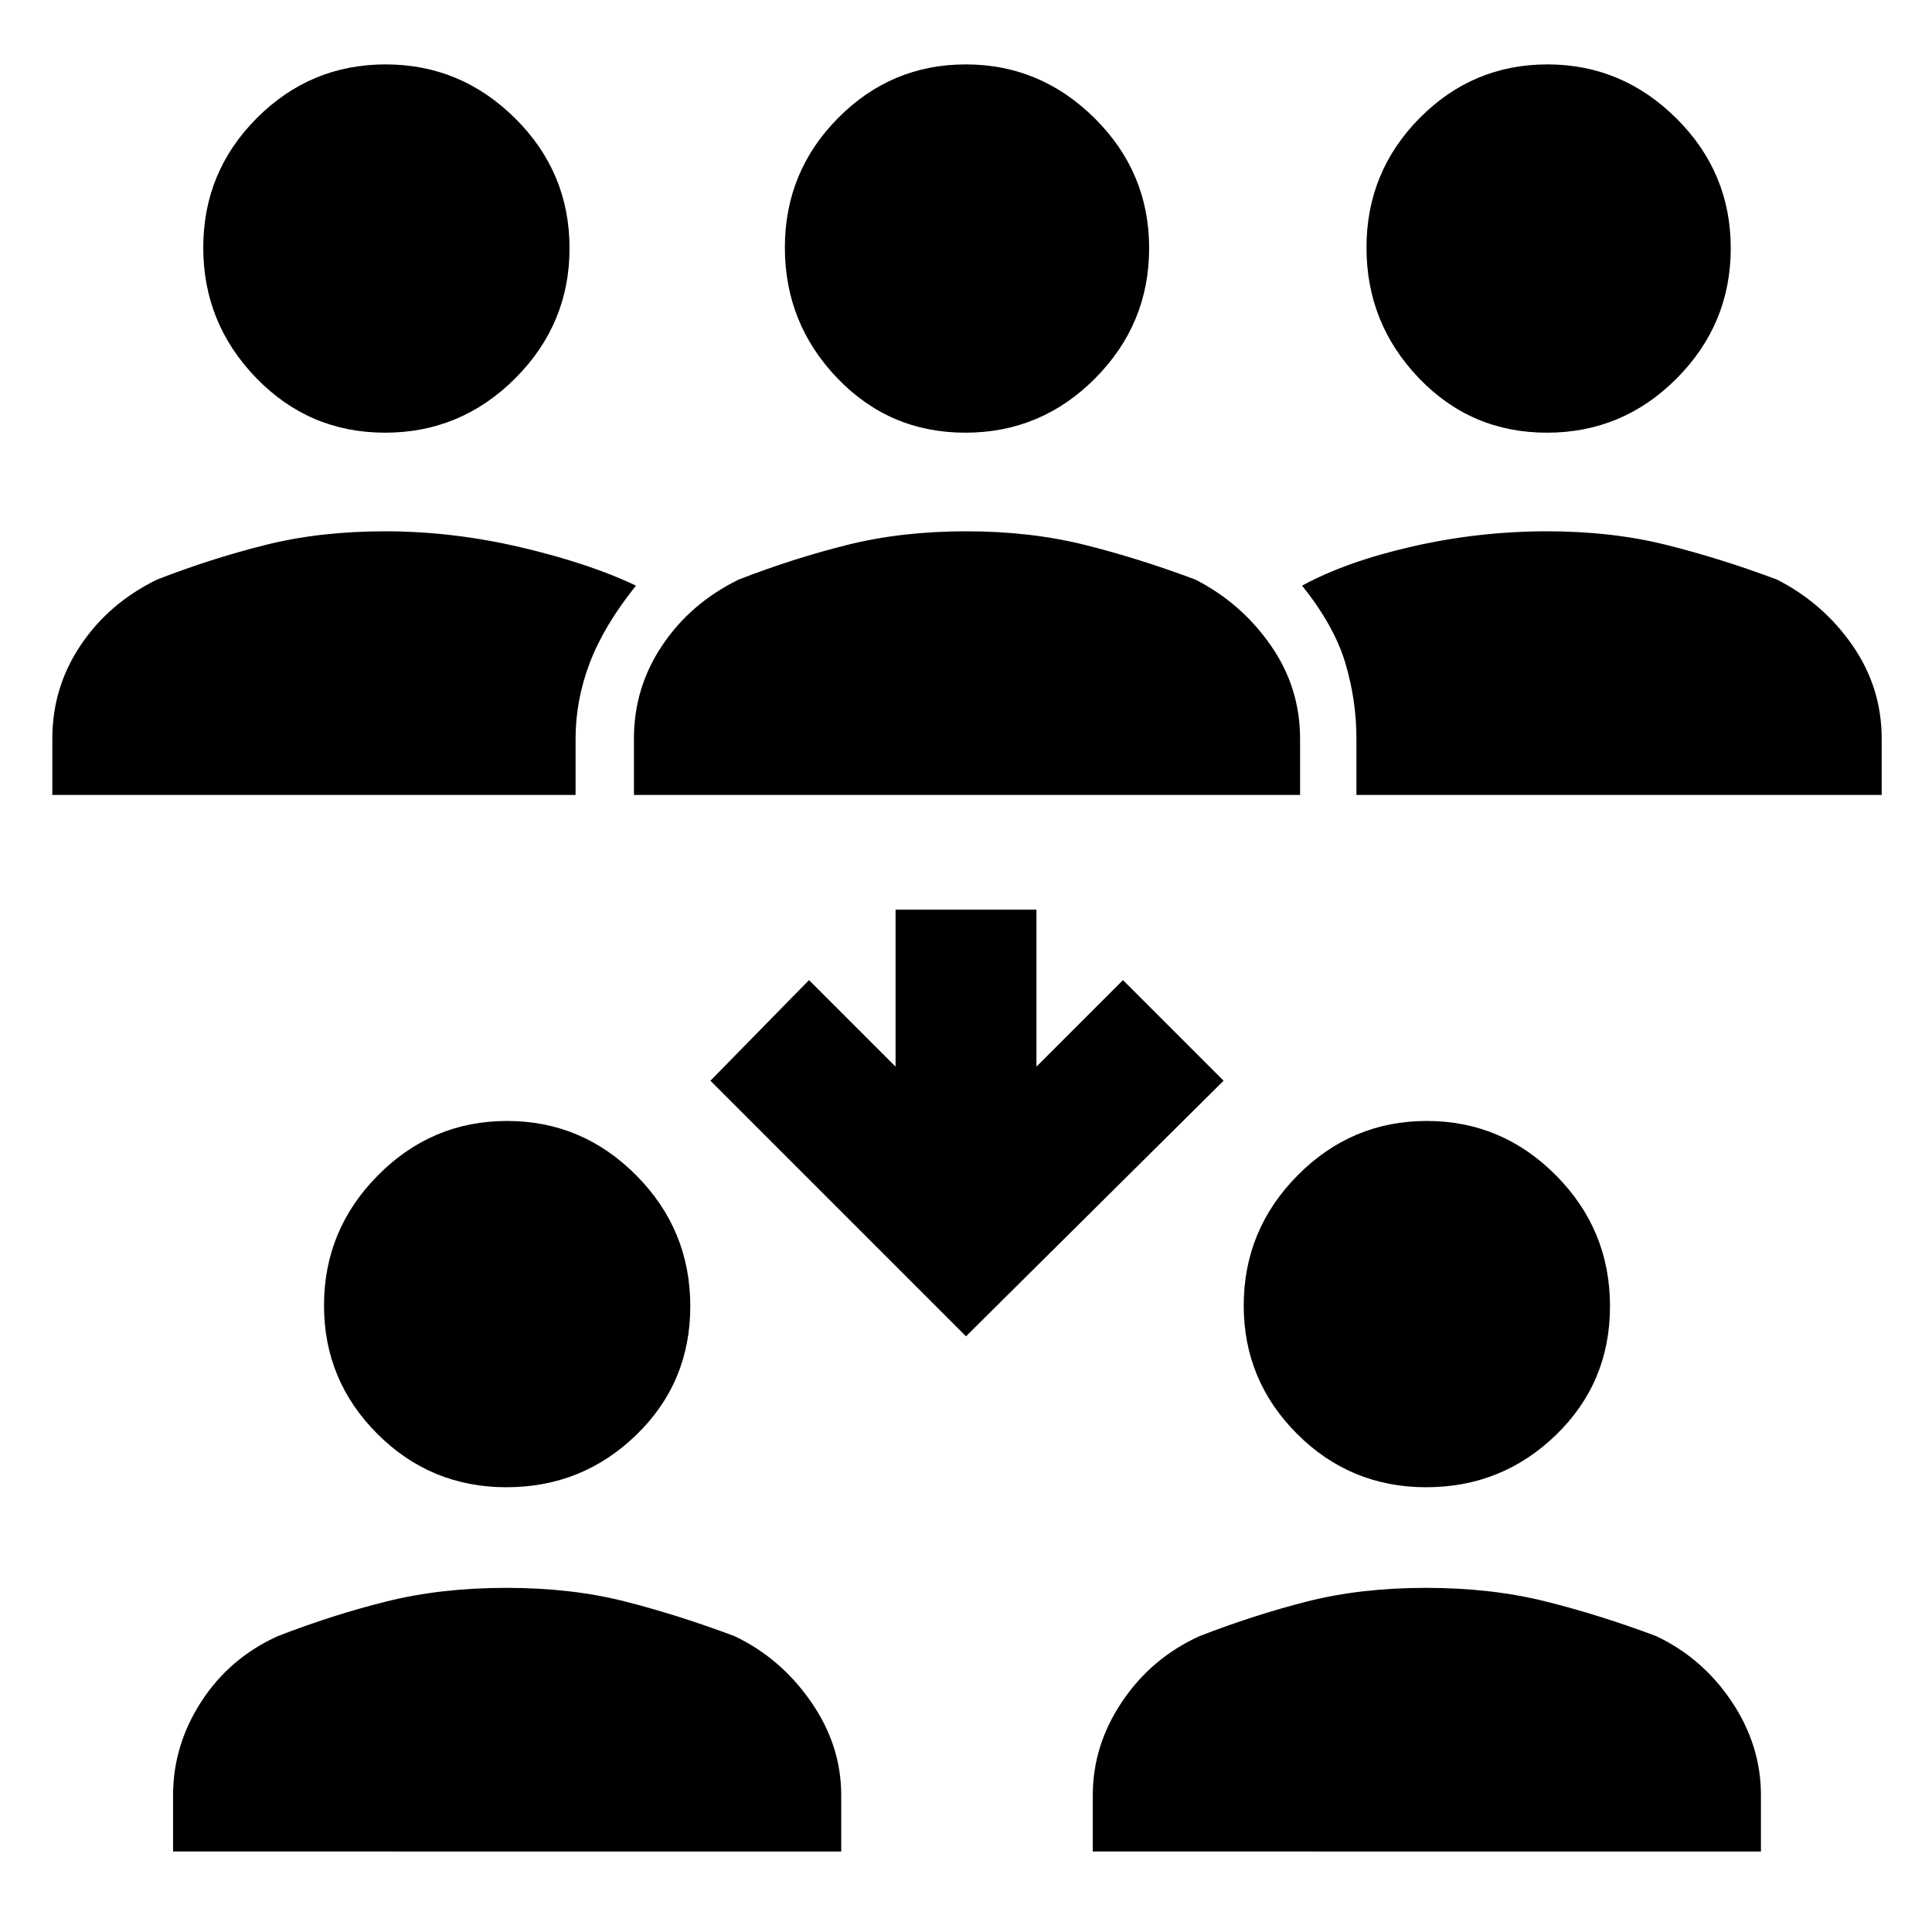 <svg xmlns="http://www.w3.org/2000/svg" height="48" viewBox="0 -960 960 960" width="48"><path d="M86-40v-28q0-24.81 14.03-46.49Q114.06-136.16 138-147q27.08-10.52 54.1-17.26 27.03-6.74 59.46-6.74 32.44 0 58.92 6.74Q336.96-157.52 365-147q22.84 10.84 37.92 32.51Q418-92.81 418-68v28H86Zm457 0v-28q0-24.81 14.58-46.49Q572.16-136.16 596-147q27.08-10.52 53.6-17.26 26.53-6.74 58.96-6.74 32.44 0 59.42 6.74Q794.96-157.52 823-147q22.94 10.84 37.47 32.51Q875-92.81 875-68v28H543ZM251.67-221q-37.67 0-64.17-26.52T161-311.28q0-37.66 26.78-64.69Q214.57-403 251.95-403t64.21 27.04q26.84 27.03 26.84 65Q343-273 316.17-247q-26.82 26-64.5 26Zm457 0q-37.67 0-64.17-26.52T618-311.28q0-37.66 26.78-64.69Q671.57-403 708.95-403t64.21 27.04q26.84 27.03 26.84 65Q800-273 773.17-247q-26.82 26-64.5 26ZM480-296 353-423l49-50 43 43v-78h70v78l43-43 50 50-128 127ZM26-565v-28q0-25.36 14.03-46.33T78-672q27.06-10.52 54.07-17.26Q159.08-696 191.2-696q33.8 0 67.8 8t57 19q-16 20-23 38.5t-7 37.5v28H26Zm289 0v-28q0-25.36 14.08-46.33T367-672q27.08-10.52 54.1-17.26 27.03-6.74 58.96-6.74 31.94 0 58.92 6.74T594-672q22.84 11.7 37.42 32.67Q646-618.36 646-593v28H315Zm359 0v-28q0-19-5.5-37.5T647-669q22-12 55-19.5t66.8-7.5q32.12 0 59.13 6.74Q854.94-682.52 883-672q22.94 11.7 37.47 32.67Q935-618.36 935-593v28H674ZM191.35-745q-37.68 0-64.01-27.15Q101-799.31 101-836.98t26.62-64.35q26.62-26.67 64-26.67Q229-928 256-901.17q27 26.82 27 64.5Q283-799 256.01-772t-64.66 27Zm288.32 0Q442-745 416-772.15q-26-27.16-26-64.83t26.41-64.35Q442.82-928 479.91-928T544-901.17q27 26.82 27 64.5Q571-799 544.17-772q-26.82 27-64.5 27Zm289 0Q731-745 705-772.15q-26-27.16-26-64.83t26.41-64.35Q731.82-928 768.91-928T833-901.17q27 26.82 27 64.5Q860-799 833.17-772q-26.82 27-64.5 27Z"/></svg>